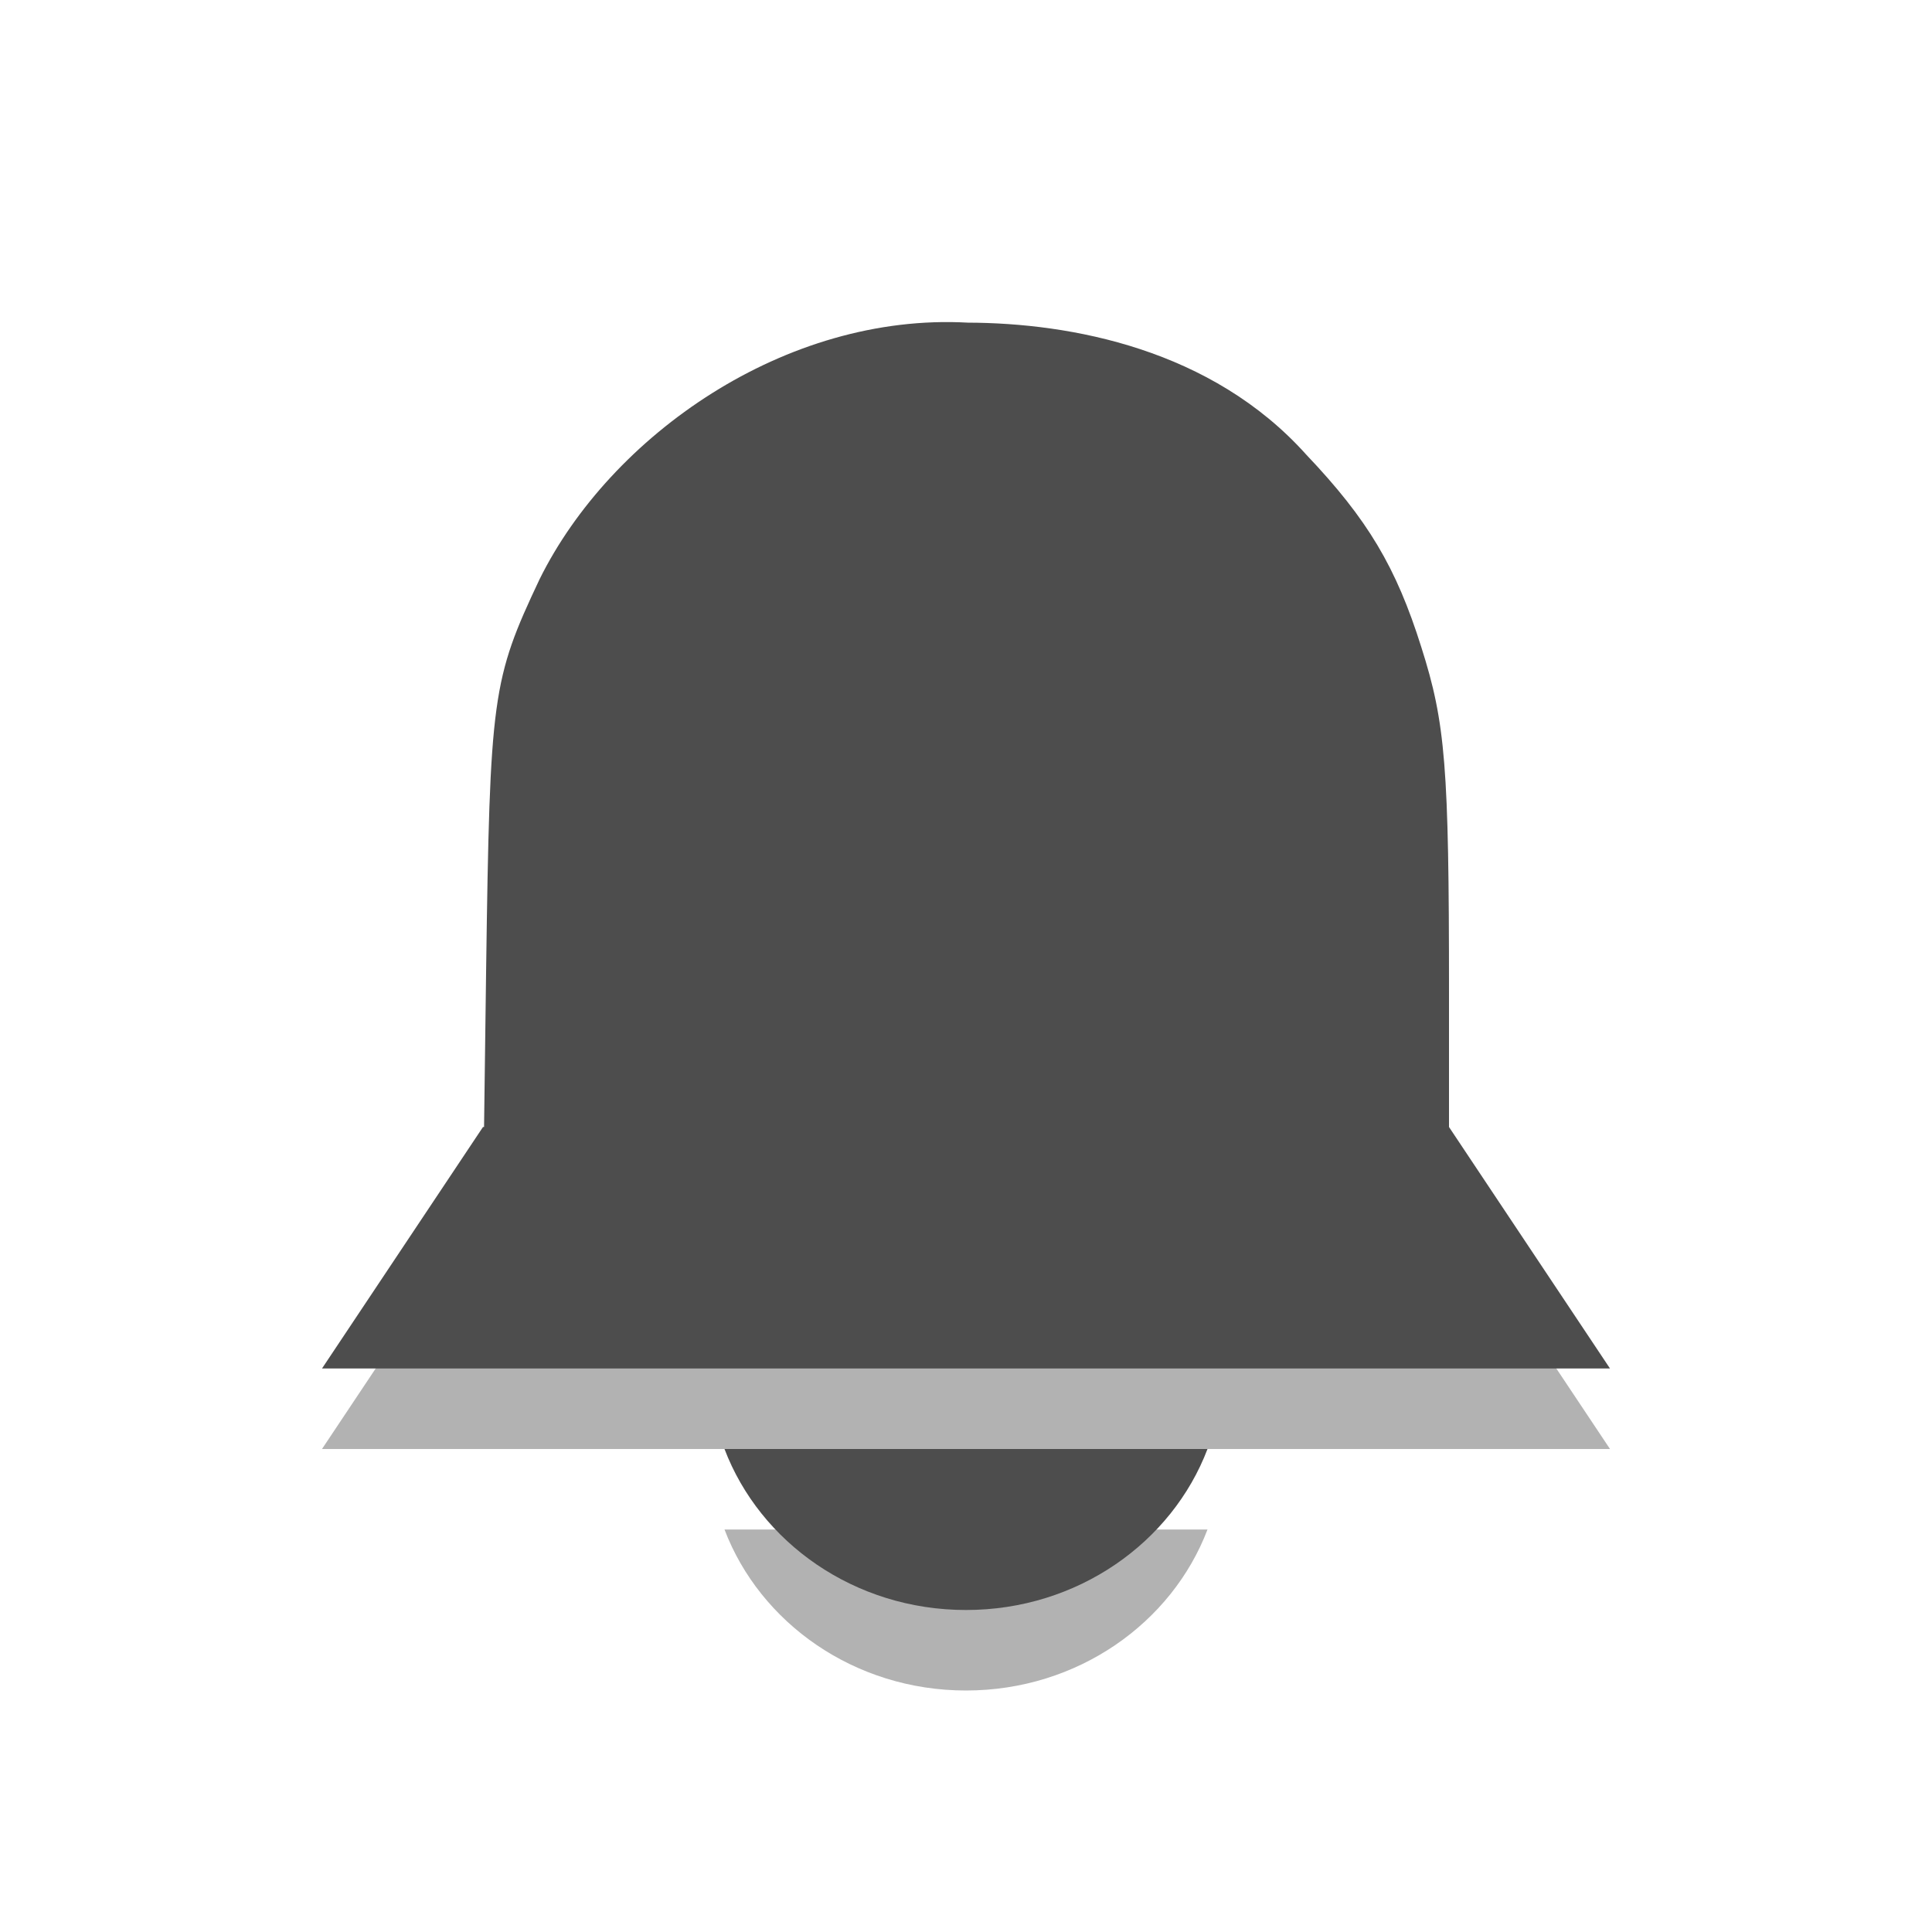 
<svg xmlns="http://www.w3.org/2000/svg" xmlns:xlink="http://www.w3.org/1999/xlink" width="24px" height="24px" viewBox="0 0 24 24" version="1.1">
<g id="surface1">
<path style=" stroke:none;fill-rule:nonzero;fill:rgb(0%,0%,0%);fill-opacity:0.302;" d="M 4 18 L 20 18 L 18 15 L 6 15 Z M 9 19 C 9.441 20.16 10.613 21 12 21 C 13.387 21 14.559 20.16 15 19 Z M 12.023 5.008 C 9.758 4.883 7.586 6.41 6.703 8.195 C 6.113 9.445 6.086 9.641 6.039 13.035 L 6 16 L 18 16 L 18 13.312 C 18 10.523 17.957 9.984 17.656 9.039 C 17.344 8.047 16.992 7.453 16.227 6.648 C 15.051 5.336 13.305 5.012 12.023 5.008 Z M 12.023 5.008 "/>
<path style=" stroke:none;fill-rule:nonzero;fill:#4D4D4D;fill-opacity:1;" d="M 4 17 L 20 17 L 18 14 L 6 14 Z M 9 18 C 9.441 19.16 10.613 20 12 20 C 13.387 20 14.559 19.16 15 18 Z M 12.023 4.008 C 9.758 3.883 7.586 5.41 6.703 7.195 C 6.113 8.445 6.086 8.641 6.039 12.035 L 6 15 L 18 15 L 18 12.312 C 18 9.523 17.957 8.984 17.656 8.039 C 17.344 7.047 16.992 6.453 16.227 5.648 C 15.051 4.336 13.305 4.012 12.023 4.008 Z M 12.023 4.008 "/>
</g>
</svg>
